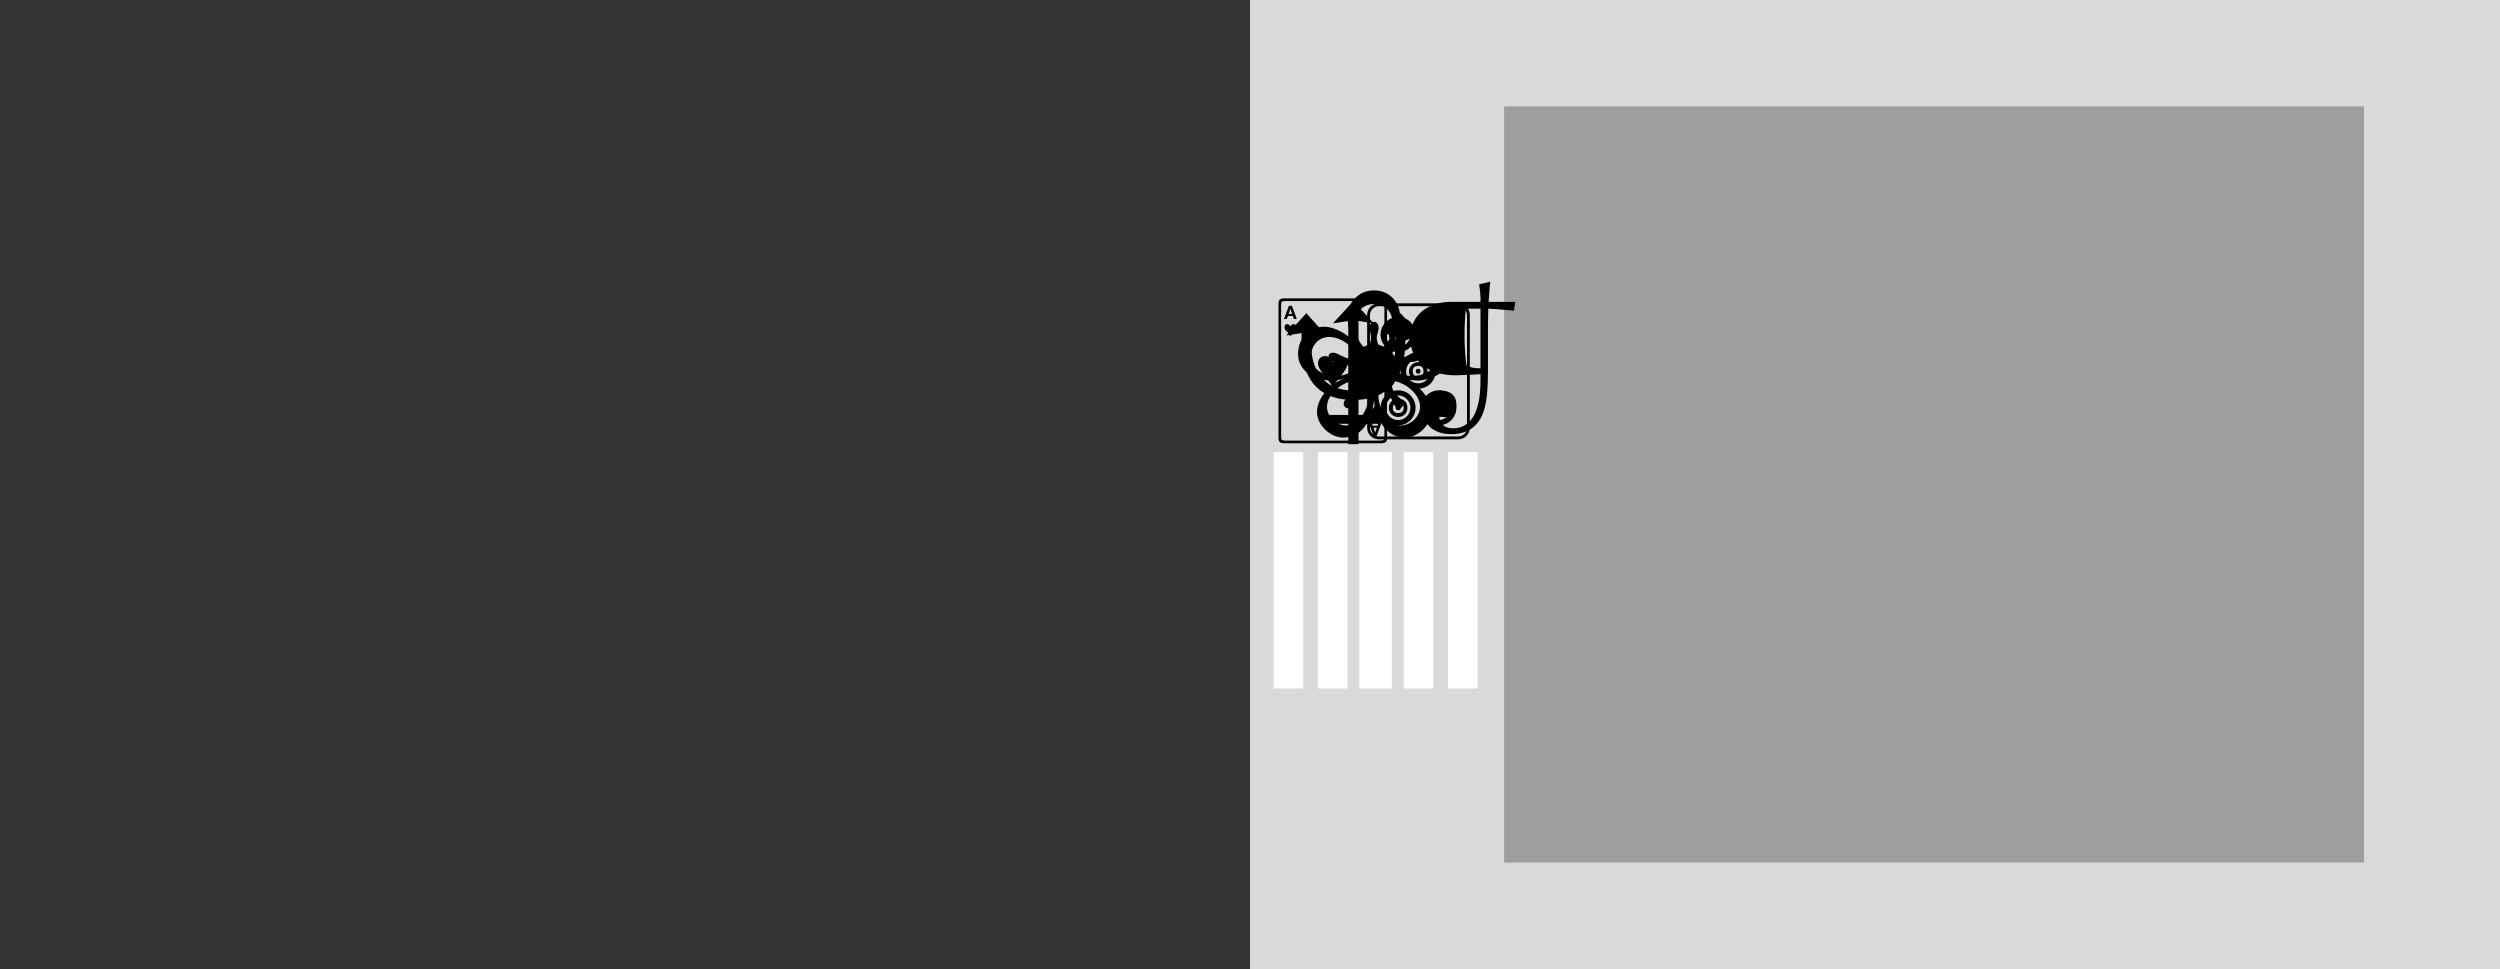 <svg width="846" height="328" viewBox="0 0 846 328" fill="none" xmlns="http://www.w3.org/2000/svg">
<rect x="0" y="0" width="846" height="328" fill="#333333" stroke="none"/>
<rect x="423" width="423" height="328" fill="#D9D9D9"/>
<rect x="470" y="36" width="330" height="255.887" fill="#9E9E9E"/>
<rect x="423" width="86" height="328" fill="#D9D9D9"/>
<rect x="431" y="153" width="10" height="80" fill="white"/>
<rect x="446" y="153" width="10" height="80" fill="white"/>
<rect x="460" y="153" width="11" height="80" fill="white"/>
<rect x="475" y="153" width="10" height="80" fill="white"/>
<rect x="490" y="153" width="10" height="80" fill="white"/>
<path d="M456.256 150.328V143.416H448.704V140.408H456.256V135.288C451.136 134.989 447.211 133.197 444.48 129.912C441.792 126.584 440.448 121.912 440.448 115.896V112.696L435.264 113.528L442.048 105.976L448.832 113.528L443.648 112.696V115.896C443.648 120.803 444.736 124.643 446.912 127.416C449.131 130.189 452.245 131.747 456.256 132.088V108.6L451.072 109.432L457.984 101.88L464.896 109.432L459.712 108.6V132.088C463.723 131.747 466.816 130.189 468.992 127.416C471.211 124.643 472.32 120.803 472.32 115.896V112.696L467.136 113.528L473.92 105.976L480.704 113.528L475.52 112.696V115.896C475.52 121.912 474.155 126.584 471.424 129.912C468.736 133.197 464.832 134.989 459.712 135.288V140.408H467.264V143.416H459.712V150.328H456.256Z" fill="black"/>
<path d="M434.815 150C433.023 150 432.639 149.616 432.639 147.824V103.152C432.639 101.36 433.023 100.976 434.815 100.976H467.199C468.991 100.976 469.375 101.36 469.375 103.152V147.824C469.375 149.616 468.991 150 467.199 150H434.815ZM435.199 149.104H466.815C468.287 149.104 468.479 148.912 468.479 147.44V103.536C468.479 102 468.287 101.872 466.815 101.872H435.199C433.663 101.872 433.535 102 433.535 103.536V147.44C433.535 148.912 433.663 149.104 435.199 149.104ZM434.495 107.952L436.159 103.472H437.183L438.847 107.952H437.823L437.503 106.928H435.839L435.455 107.952H434.495ZM436.095 106.224H437.247L436.671 104.56L436.095 106.224ZM436.671 113.904C436.415 113.328 436.095 112.688 435.519 112.24C434.943 111.792 434.687 111.28 434.687 110.704C434.687 110 435.007 109.68 435.647 109.68C436.031 109.68 436.287 109.936 436.671 110.448C436.991 109.936 437.375 109.68 437.695 109.68C438.335 109.68 438.655 110 438.655 110.704C438.655 111.28 438.399 111.728 437.887 112.24C437.375 112.752 436.927 113.328 436.671 113.904ZM451.007 131.056C450.687 130.288 449.727 129.008 448.255 127.216C446.783 125.424 446.015 124.08 446.015 123.056C446.015 121.456 446.975 120.496 448.447 120.496C449.855 120.496 450.751 121.84 450.943 122.48H451.071C451.199 121.84 452.159 120.496 453.567 120.496C455.039 120.496 455.999 121.456 455.999 123.056C455.999 124.016 455.231 125.424 453.759 127.216C452.287 128.944 451.391 130.224 451.007 131.056ZM464.319 141.296C463.679 141.296 463.359 140.912 463.359 140.272C463.359 139.696 463.551 139.12 464.127 138.672C464.703 138.224 465.087 137.648 465.343 137.072C465.599 137.648 466.047 138.16 466.559 138.672C467.071 139.184 467.327 139.696 467.327 140.272C467.327 140.912 467.007 141.296 466.367 141.296C466.047 141.296 465.663 141.04 465.343 140.528C465.023 141.04 464.639 141.296 464.319 141.296ZM464.831 147.504L463.167 143.024H464.127L464.511 144.048H466.175L466.495 143.024H467.519L465.855 147.504H464.831ZM465.343 146.416L465.919 144.752H464.767L465.343 146.416Z" fill="black"/>
<path d="M466.607 148.664C464.367 148.664 462.639 146.936 462.639 144.696V106.616C462.639 104.376 464.367 102.648 466.607 102.648H493.423C495.663 102.648 497.391 104.376 497.391 106.616V144.696C497.391 146.936 495.663 148.664 493.423 148.664H466.607ZM466.671 147.704H493.423C495.087 147.704 496.431 146.424 496.431 144.696V106.744C496.431 105.016 495.087 103.608 493.423 103.608H466.671C464.943 103.608 463.599 104.952 463.599 106.68V144.696C463.599 146.424 464.943 147.704 466.671 147.704ZM473.135 119.16C469.871 119.16 467.183 116.472 467.183 113.208C467.183 109.944 469.871 107.256 473.135 107.256C476.463 107.256 479.023 109.944 479.023 113.208C479.023 116.472 476.463 119.16 473.135 119.16ZM486.895 119.16C483.695 119.16 481.007 116.472 481.007 113.208C481.007 109.944 483.695 107.256 486.895 107.256C490.223 107.256 492.847 109.944 492.847 113.208C492.847 116.472 490.223 119.16 486.895 119.16ZM473.135 117.368C475.375 117.368 477.295 115.512 477.295 113.208C477.295 110.968 475.375 109.048 473.135 109.048C470.831 109.048 468.975 110.968 468.975 113.208C468.975 115.512 470.831 117.368 473.135 117.368ZM486.895 117.368C489.199 117.368 491.055 115.512 491.055 113.208C491.055 110.968 489.199 109.048 486.895 109.048C484.591 109.048 482.799 110.968 482.799 113.208C482.799 115.512 484.591 117.368 486.895 117.368ZM473.135 116.344C471.279 116.344 469.999 114.936 469.999 113.208C469.999 111.48 471.279 110.072 473.135 110.072C474.991 110.072 476.271 111.352 476.271 113.208C476.271 115.064 474.863 116.344 473.135 116.344ZM486.895 116.344C485.039 116.344 483.823 114.936 483.823 113.208C483.823 111.48 485.039 110.072 486.895 110.072C488.751 110.072 490.031 111.352 490.031 113.208C490.031 115.064 488.623 116.344 486.895 116.344ZM473.135 115C474.415 115 474.991 114.424 474.991 113.208C474.991 112.056 474.415 111.416 473.199 111.416C471.983 111.416 471.343 112.056 471.343 113.208C471.343 114.424 471.919 115 473.135 115ZM486.959 115C488.175 115 488.815 114.424 488.815 113.208C488.815 112.056 488.239 111.416 486.959 111.416C485.743 111.416 485.103 112.056 485.103 113.208C485.103 114.424 485.679 115 486.959 115ZM473.199 113.976C472.623 113.976 472.303 113.72 472.303 113.208C472.303 112.696 472.623 112.44 473.199 112.44C473.711 112.44 474.031 112.696 474.031 113.208C474.031 113.72 473.711 113.976 473.199 113.976ZM486.959 113.976C486.383 113.976 486.127 113.72 486.127 113.208C486.127 112.696 486.383 112.44 486.959 112.44C487.535 112.44 487.791 112.696 487.791 113.208C487.791 113.72 487.535 113.976 486.959 113.976ZM479.983 131.512C476.591 131.512 473.967 128.888 473.967 125.688C473.967 122.424 476.591 119.736 479.983 119.736C483.183 119.736 485.807 122.424 485.807 125.688C485.807 128.888 483.183 131.512 479.983 131.512ZM479.983 129.72C482.223 129.72 484.079 127.864 484.079 125.688C484.079 123.384 482.223 121.528 479.983 121.528C477.615 121.528 475.823 123.384 475.823 125.688C475.823 127.864 477.615 129.72 479.983 129.72ZM479.983 128.696C478.255 128.696 476.783 127.352 476.783 125.688C476.783 123.96 478.255 122.552 479.983 122.552C481.647 122.552 483.055 123.96 483.055 125.688C483.055 127.352 481.647 128.696 479.983 128.696ZM479.983 127.416C481.135 127.416 481.711 126.84 481.711 125.688C481.711 124.408 481.135 123.832 479.983 123.832C478.703 123.832 478.063 124.344 478.063 125.56C478.063 126.84 478.703 127.416 479.983 127.416ZM479.983 126.456C479.407 126.456 479.087 126.136 479.087 125.624C479.087 125.048 479.407 124.792 479.983 124.792C480.431 124.792 480.687 125.048 480.687 125.624C480.687 126.136 480.431 126.456 479.983 126.456ZM473.135 143.928C469.871 143.928 467.183 141.304 467.183 137.976C467.183 134.712 469.871 132.088 473.135 132.088C476.463 132.088 479.023 134.776 479.023 137.976C479.023 141.24 476.463 143.928 473.135 143.928ZM486.895 143.928C483.695 143.928 481.007 141.304 481.007 137.976C481.007 134.712 483.695 132.088 486.895 132.088C490.223 132.088 492.847 134.776 492.847 137.976C492.847 141.24 490.223 143.928 486.895 143.928ZM473.135 142.136C475.375 142.136 477.295 140.28 477.295 137.976C477.295 135.736 475.375 133.816 473.135 133.816C470.831 133.816 468.975 135.736 468.975 137.976C468.975 140.28 470.831 142.136 473.135 142.136ZM486.895 142.136C489.199 142.136 491.055 140.28 491.055 137.976C491.055 135.736 489.199 133.816 486.895 133.816C484.591 133.816 482.799 135.736 482.799 137.976C482.799 140.28 484.591 142.136 486.895 142.136ZM473.135 141.112C471.279 141.112 469.999 139.704 469.999 137.976C469.999 136.312 471.279 134.904 473.135 134.904C474.991 134.904 476.271 136.12 476.271 137.976C476.271 139.896 474.863 141.112 473.135 141.112ZM486.895 141.112C485.039 141.112 483.823 139.704 483.823 137.976C483.823 136.312 485.039 134.904 486.895 134.904C488.751 134.904 490.031 136.12 490.031 137.976C490.031 139.896 488.623 141.112 486.895 141.112ZM473.135 139.768C474.415 139.768 474.991 139.192 474.991 137.976C474.991 136.824 474.415 136.248 473.199 136.248C471.983 136.248 471.343 136.824 471.343 137.976C471.343 139.192 471.919 139.768 473.135 139.768ZM486.959 139.768C488.175 139.768 488.815 139.192 488.815 137.976C488.815 136.824 488.239 136.248 486.959 136.248C485.743 136.248 485.103 136.824 485.103 137.976C485.103 139.192 485.679 139.768 486.959 139.768ZM473.199 138.808C472.623 138.808 472.303 138.552 472.303 137.976C472.303 137.464 472.623 137.208 473.199 137.208C473.711 137.208 474.031 137.464 474.031 137.976C474.031 138.552 473.711 138.808 473.199 138.808ZM486.959 138.808C486.383 138.808 486.127 138.552 486.127 137.976C486.127 137.464 486.383 137.208 486.959 137.208C487.535 137.208 487.791 137.464 487.791 137.976C487.791 138.552 487.535 138.808 486.959 138.808Z" fill="black"/>
<path d="M454.56 148.072C450.08 148.072 445.664 143.72 445.664 139.496C445.664 134.376 450.592 129.576 454.88 128.104C453.344 128.552 451.872 128.744 450.4 128.744C444.448 128.744 439.264 125.288 439.264 119.784C439.264 114.28 443.232 110.568 447.968 110.568C451.744 110.568 456.096 113 458.72 116.328C457.248 114.216 456.032 110.888 456.032 107.496C456.032 102.44 459.552 98.28 464.992 98.28C470.304 98.28 473.824 102.312 473.824 107.496C473.824 110.632 472.8 113.96 471.136 116.328L471.392 116.008C474.144 112.616 477.984 110.568 482.016 110.568C486.624 110.568 490.72 114.152 490.72 119.72C490.72 125.416 485.152 128.744 479.52 128.744C477.536 128.68 476 128.424 474.976 128.104C479.392 129.704 484.32 134.184 484.32 139.624C484.32 143.528 480.096 148.072 475.36 148.072C471.136 148.072 468 145.256 466.272 140.904C465.376 138.664 464.992 136.872 464.992 135.4C464.032 143.272 460.256 148.072 454.56 148.072ZM461.408 117.352L463.456 116.584C463.84 115.624 463.968 114.792 463.968 114.152C463.968 113.32 463.456 111.72 463.456 111.08C463.456 109.928 463.968 108.904 464.992 108.904C466.016 108.904 466.528 109.928 466.528 111.08C466.528 111.912 465.888 113.32 465.888 114.152C465.888 114.92 466.08 115.752 466.4 116.584L468.448 117.352C470.176 115.624 471.264 112.552 471.264 109.544C471.264 105.512 468.704 102.888 464.992 102.888C461.28 102.888 458.592 105.512 458.592 109.544C458.592 112.552 459.68 115.688 461.408 117.352ZM452.064 127.208C453.792 127.208 455.264 126.888 456.544 126.184V124.008C456.096 123.368 454.816 122.792 452.704 122.6C450.656 122.408 449.568 121.768 449.568 120.68C449.568 119.72 450.336 119.336 451.104 119.336C451.616 119.336 452.512 119.592 453.664 120.296C454.816 121 456.032 121.32 457.184 121.32H457.44L458.72 119.528C457.44 116.904 453.536 114.024 449.76 114.024C446.176 114.024 443.68 116.968 443.68 120.552C443.68 124.392 447.072 127.208 452.064 127.208ZM477.856 127.208C482.848 127.208 486.304 124.392 486.304 120.552C486.304 116.84 483.68 114.024 480.16 114.024C476.256 114.024 472.352 116.968 471.136 119.528L472.544 121.32H472.8L473.312 121.256C474.336 121.128 475.36 120.936 476.384 120.296C477.408 119.656 478.176 119.336 478.752 119.336C479.776 119.336 480.288 119.784 480.288 120.744C480.288 121.832 479.456 122.408 477.792 122.472C476.128 122.536 474.656 123.048 473.44 124.008L473.312 126.184C474.592 126.888 476.064 127.208 477.856 127.208ZM455.584 143.976C459.872 143.976 463.136 138.216 463.136 134.248V133.608L463.072 133.096L461.024 132.456C459.552 133.352 458.592 134.568 458.208 135.976C457.824 137.448 457.12 138.152 456.096 138.152C455.328 138.152 454.688 137.384 454.688 136.68C454.688 135.784 455.264 135.016 456.352 134.248C457.44 133.48 458.208 132.328 458.592 130.792L457.44 129C454.048 129.64 449.056 133.288 449.056 137.704C449.056 141.032 452.32 143.976 455.584 143.976ZM474.016 143.976C477.344 143.976 480.544 140.968 480.544 137.704C480.544 133.224 475.616 129.768 472.16 129L471.008 130.792C471.328 132.264 472.096 133.352 473.184 134.248C474.272 135.144 474.848 135.976 474.848 136.808C474.848 137.512 474.208 138.152 473.504 138.152C472.608 138.152 471.84 137.448 471.328 135.976C470.816 134.568 469.856 133.416 468.576 132.456L466.528 133.096L466.464 133.608V134.248C466.464 136.616 468 140.584 470.304 142.504C471.456 143.464 472.672 143.976 474.016 143.976Z" fill="black"/>
<path d="M491.094 146.92C485.319 146.92 481.524 143.73 481.524 138.78C481.524 135.095 484.274 132.18 487.684 132.18C490.874 132.18 492.854 133.995 492.854 136.91C492.854 139.605 490.819 141.2 489.444 141.2C488.399 141.2 487.574 141.035 487.024 140.65C487.024 143.455 488.729 144.94 491.754 144.94C497.144 144.94 500.994 140.375 500.994 128.99V126.625L499.069 126.735L492.744 127.01C483.724 127.01 477.234 122.665 477.234 114.305C477.234 106.33 483.559 102.15 490.984 102.15H500.994V100.72C500.994 99.675 500.829 98.135 500.554 96.21L504.294 95.33C504.184 96.1 504.019 98.355 503.744 102.15H512.764L512.324 105.12C507.539 104.68 504.624 104.46 503.634 104.46L503.524 110.73V125.8C503.524 136.635 502.149 141.695 498.409 144.665C496.539 146.15 494.119 146.92 491.094 146.92ZM500.994 124.645V104.46H496.044C495.769 106.935 495.604 109.96 495.604 113.59C495.604 117.11 495.824 120.465 496.264 123.71C497.419 124.315 498.959 124.645 500.994 124.645Z" fill="black"/>
</svg>
